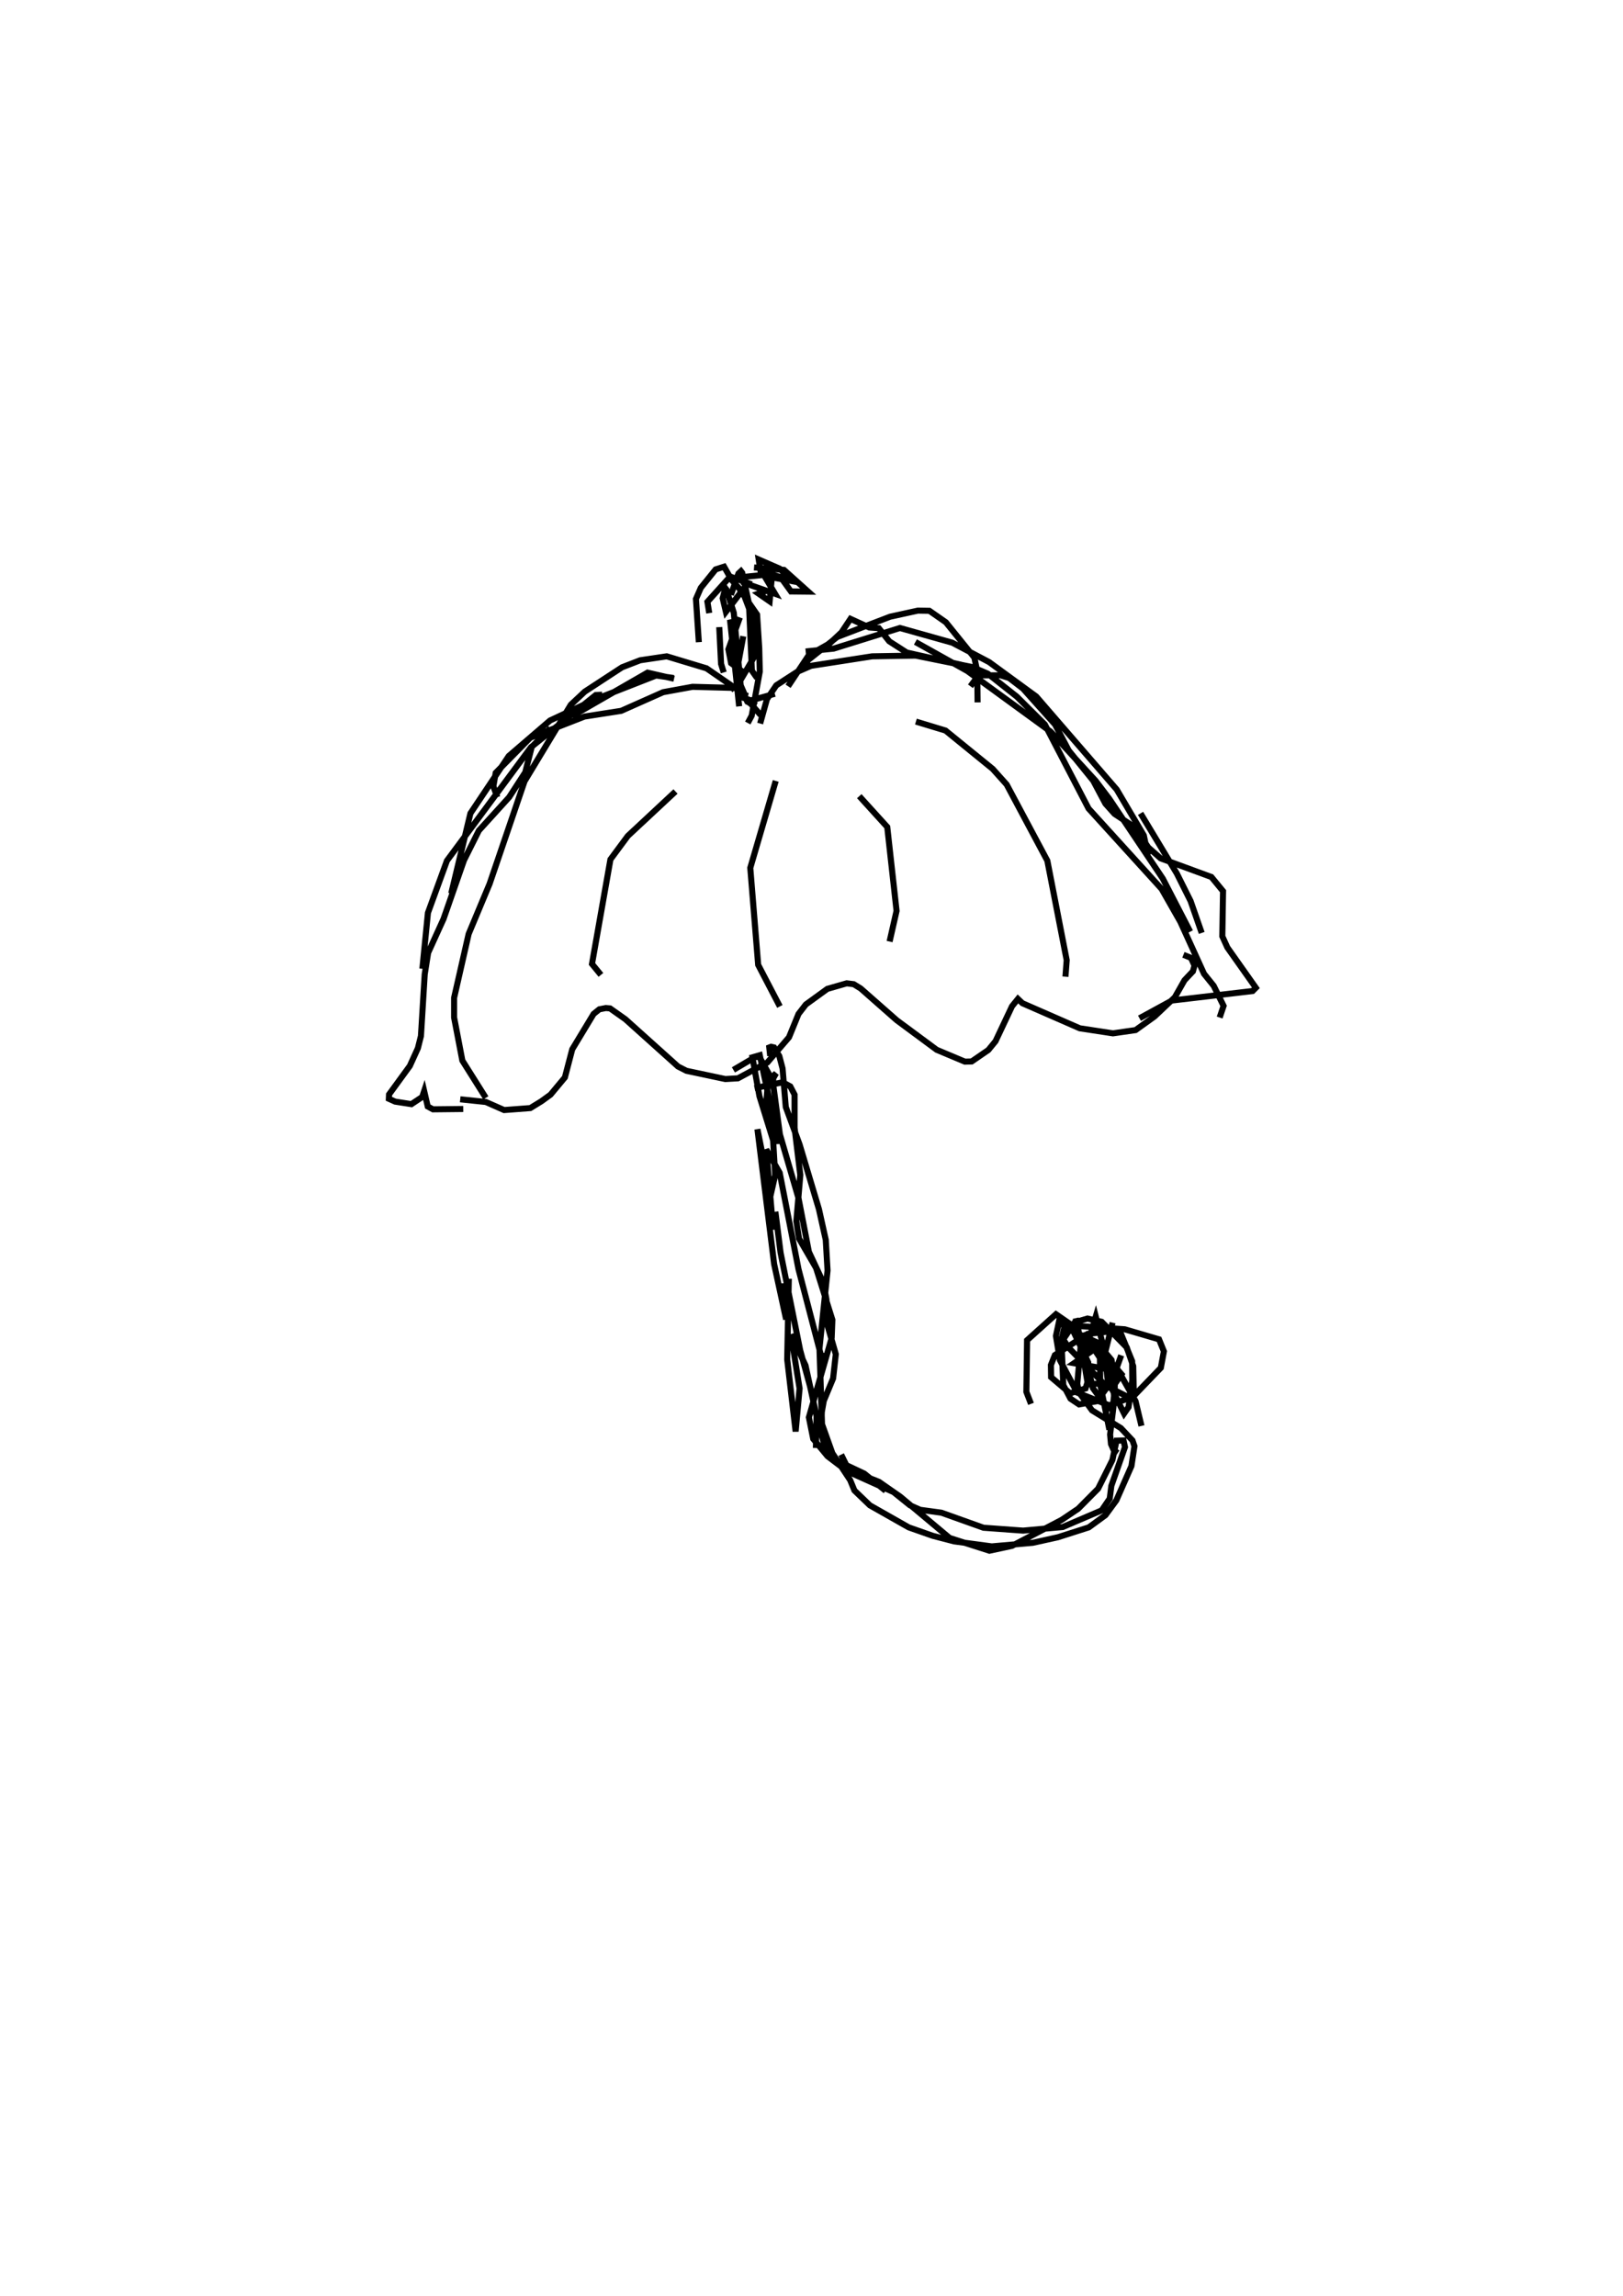 <?xml version="1.0" encoding="utf-8" ?>
<svg baseProfile="full" height="757" version="1.1" width="535" xmlns="http://www.w3.org/2000/svg" xmlns:ev="http://www.w3.org/2001/xml-events" xmlns:xlink="http://www.w3.org/1999/xlink"><defs /><rect fill="white" height="757" width="535" x="0" y="0" /><path d="M250.75 235.75 243.95 227.95 232.9 220.33 219.78 216.37 211.03 217.67 205.06 219.98 192.77 228.01 188.16 232.33 172.91 257.56 161.39 291.37 154.48 307.91 149.69 328.95 149.69 335.45 152.41 349.64 160.15 361.93M250.57 238.53 252.81 230.49 255.89 225.94 262.74 221.51 267.35 219.5 287.5 216.37 301.81 216.13 320.54 219.92 325.62 222.1 335.2 229.67 344.42 238.83 358.83 266.55 382.89 293.02 389.09 303.9 396.89 321.03 400.08 324.99 403.34 331.61 402.04 335.45M255.41 228.72 247.55 230.91 243.36 229.49 243 226.12 249.21 215.54 249.15 209.28 244.66 188.83 244.25 188.3 243.42 189.07 240.94 196.1M243.77 194.27 249.56 202.6 250.27 213.71 250.45 221.39 247.79 235.93 246.49 238.35M244.6 194.5 246.96 200.71 247.85 221.1 249.56 223.52M239.34 193.97 241.88 202.01 244.19 226.24 246.31 231.26 248.03 232.33 249.03 231.14M237.09 206.74 237.69 218.85 238.57 221.69M151.7 362.4 160.15 363.29 166.18 365.95 174.81 365.3 178.47 363.05 181.48 360.87 186.21 355.19 188.63 345.92 195.67 334.27 197.56 332.74 199.69 332.32 201.1 332.44 206.13 335.99 223.5 351.59 226.28 353.01 239.1 355.73 243.24 355.49 252.93 350.29 260.08 341.96 263.22 334.27 265.64 331.14 272.73 326 279.11 324.17 281.42 324.46 283.72 325.88 295.6 336.34 308.78 346.09 318.06 349.99 320.3 349.93 325.8 346.15 328.16 343.26 333.6 331.73 335.55 329.31 337.03 330.73 355.94 339 366.87 340.66 374.32 339.59 380.58 335.1 387.26 328.78 390.45 323.16 393.23 320.21 393.76 318.32 392.58 315.77 390.1 314.77M253.88 348.1 253.58 345.32 254.17 345.09 255.18 345.32 256.89 348.16 257.96 352.24 259.02 364.95 263.57 377.3 269.95 398.63 272.2 408.74 272.79 418.84 270.13 444.49 270.96 469.49 274.38 479.07 280.24 487.93 281.65 491.36 286.74 496.26 299.56 503.53 307.48 506.31 314.51 508.14 326.92 509.8 340.46 508.61 348.73 506.78 358.89 503.53 364.39 499.51 367.99 494.61 372.96 483.32 373.96 476.76 373.31 474.87 369.47 470.79 359.96 464.94 355.64 458.97 355.11 456.19 356.35 442.36 354.58 434.56M351.03 437.7 361.49 442.48 366.4 448.33 367.52 453.89 367.4 460.69 365.93 472.92 366.22 476.05 367.17 478.18 368.47 479.01M354.7 440.3 364.45 447.39 368.35 451.35 374.32 461.93 376.27 470.08M362.56 447.03 362.68 456.43 365.69 471.32M357.95 439.94 357.24 440.41 357.42 445.79 360.25 457.61 365.04 464.23 366.75 464.47 367.23 460.21 366.87 455.78 364.98 451.29 359.72 443.31 356.83 440.47 349.02 435.98 348.08 440.41 349.38 448.39 355.05 459.09 365.63 463.29 373.49 460.45 382.65 450.93 383.66 445.5 382.06 441.54 370.77 438.23 351.03 436.81 350.09 440.95 352.28 444.31 364.51 456.84 371.42 460.33 373.73 459.09 373.55 450.4 371.42 444.2 363.15 435.75 358.48 434.68 354.28 435.92 349.91 442.42 350.5 456.61 352.87 461.1 355.7 462.99 361.61 461.93 366.64 455.01 369.59 446.8M366.75 436.04 364.15 446.44 365.16 455.13 370.54 466 372.01 463.88 373.25 455.01 373.2 448.75 369.59 439.88 366.34 438.88 358.48 439.76 347.72 446.74 346.42 449.99 346.48 454.01 352.75 459.33 357.83 457.73 358.89 454.42 358.72 449.16 352.63 436.4 348.08 433.26 338.56 441.83 338.33 458.85 339.86 462.81M248.74 358.74 258.01 356.79 260.5 358.15 261.92 360.87 261.92 371.8 263.81 387.34 262.51 402.59 263.39 408.32 269.01 418.02 274.38 435.1 274.15 441.06 266.64 467.25 268.06 474.34 272.79 480.07 279.41 485.09 294.54 491.89 299.97 496.26 303.34 497.74 310.32 498.69 324.2 503.65 337.26 504.6 350.32 503.41 363.15 497.92 365.81 494.02 366.34 489.82 370.83 477.06 370.36 474.87 368.05 474.93 366.69 481.31 361.97 490.77 355.41 497.39 349.97 501.05 333.6 509.62 326.15 511.22 313.03 507.02 296.72 493.37 289.75 488.52 281 485.03 279.23 483.5 277.28 479.54M253.94 357.14 255.83 353.83 254.94 354.66 254.82 357.14 257.07 373.93 263.22 395.03 266.64 412.7 271.37 422.8 272.43 428.42 272.55 436.16 275.51 446.44 274.62 454.42 271.55 461.81 270.9 465.47 270.66 472.27 271.55 475.7 275.63 481.43 284.9 485.8 291.94 491.48M181.42 240.07 175.28 246.22 173.15 254.61 167.83 262.82 157.85 273.81 152.94 283.62 146.2 302.95 141.12 314.12 140 321.21 138.76 341.54 137.75 345.56 135.09 351.41 128.24 360.81 128.18 362.23 130.25 363.17 135.62 364 139.17 361.64 139.82 359.69 141 364.77 142.72 365.71 152.7 365.6M320.66 222.63 329.82 222.63 332.65 223.52 337.21 227.01 347.78 238.83 352.28 247.4 360.37 257.38 364.39 264.95 367.4 268.32 374.02 272.69 378.51 279.37 382.59 282.97 399.32 289.12 403.16 293.79 402.92 308.68 404.58 312.35 413.97 325.64 412.91 326.71 386.32 329.84 375.62 335.69M242.18 227.54 241.47 226.77 228.29 226.42 218.6 228.19 204.77 234.34 192.65 236.23 174.81 243.2 163.4 254.78 162.63 259.22 163.93 262.82M222.2 223.76 213.46 221.75 188.52 236.11M259.79 226.24 266.58 216.02 273.5 212.11 277.4 208.45 280.35 204.02 286.56 206.86 289.69 207.09 293.12 211.41 298.91 215.13 316.58 219.09 321.54 222.63 321.78 223.7 319.89 226.24M266.23 219.38 265.93 217.97 275.98 209.99 293.41 203.31 302.57 201.3 306.36 201.36 311.79 205.14 321.19 216.78 322.14 221.33 322.25 231.56M241.76 352.71 248.97 348.46 250.33 348.46 253.41 353.95 252.7 362.23 256.54 376.17 254.94 376.23 250.33 361.34 248.03 348.57 250.45 347.87 254.23 365.48 255.53 387.4 254.59 391.54 251.99 383.8 249.68 372.27 255.18 416.72 259.14 434.98 258.13 423.04M254.88 405.43 252.58 378.95 257.01 386.63 263.22 418.43 270.78 447.39 272.02 446.86M255.59 399.46 257.31 412.99 263.75 445.08 268.24 461.45M260.02 421.56 259.49 448.16 262.27 471.91 263.57 457.73 260.73 439.94 265.52 450.11 269.18 466.89 268.95 477.35M222.08 223.52 216.29 222.69 196.49 230.44 181.31 237.53 167.71 249.23 155.07 268.14 148.74 294.56M198.5 229.02 196.38 229.14 175.04 246.33 147.33 283.74 141.06 300.94 139.23 319.38M265.58 214.77 274.8 213.83 296.66 207.03 313.92 211.88 326.04 218.26 341.58 229.61 368.11 260.28 377.04 275.41 378.4 281.85M301.75 211.64 318.89 221.22 346.31 241.19 361.14 257.38 365.63 263.29 383.3 289.65 392.34 307.15M375.97 268.14 387.91 287.94 392.46 297.04 396.13 307.56M244.25 194.62 241.17 191.19 238.69 186.82 235.91 187.71 231.01 193.79 229.41 197.46 230.36 211.7M239.64 194.74 239.1 193.91 238.22 197.22 239.28 201.71 246.55 192.2 240.7 190.07 233.19 198.4 233.79 202.13M248.56 187.06 258.43 187.88 266.41 195.04 260.73 194.98 257.31 190.25 250.69 188.24 250.1 184.46 257.01 187.47 261.27 191.61 251.99 189.89 255.47 195.74 245.07 192.08 244.13 190.31 254.53 189.24 253.7 198.23 250.04 195.69 252.81 194.74M245.01 209.75 242.65 222.46 245.6 229.25 245.84 228.25M243.89 203.55 240.11 214.07 240.99 218.62 245.07 221.63M242.47 209.75 240.64 204.31 243.65 232.86M357.77 446.86 356.88 446.38 358.6 456.37 367.82 455.78 369.71 453.06 361.85 444.02 354.05 449.4 365.63 451.47 361.2 434.03 357.65 445.97M222.67 260.93 206.95 275.59 201.22 283.33 195.14 317.78 198.09 321.39M255.71 257.44 247.32 286.11 249.92 318.08 257.07 331.79M283.25 262.47 292.47 272.63 295.54 300.29 293.24 310.4M301.92 237.88 311.68 240.84 327.22 253.48 331.83 258.63 345.24 283.74 351.62 316.54 351.21 321.98" fill="none" stroke="black" stroke-width="2" /></svg>
